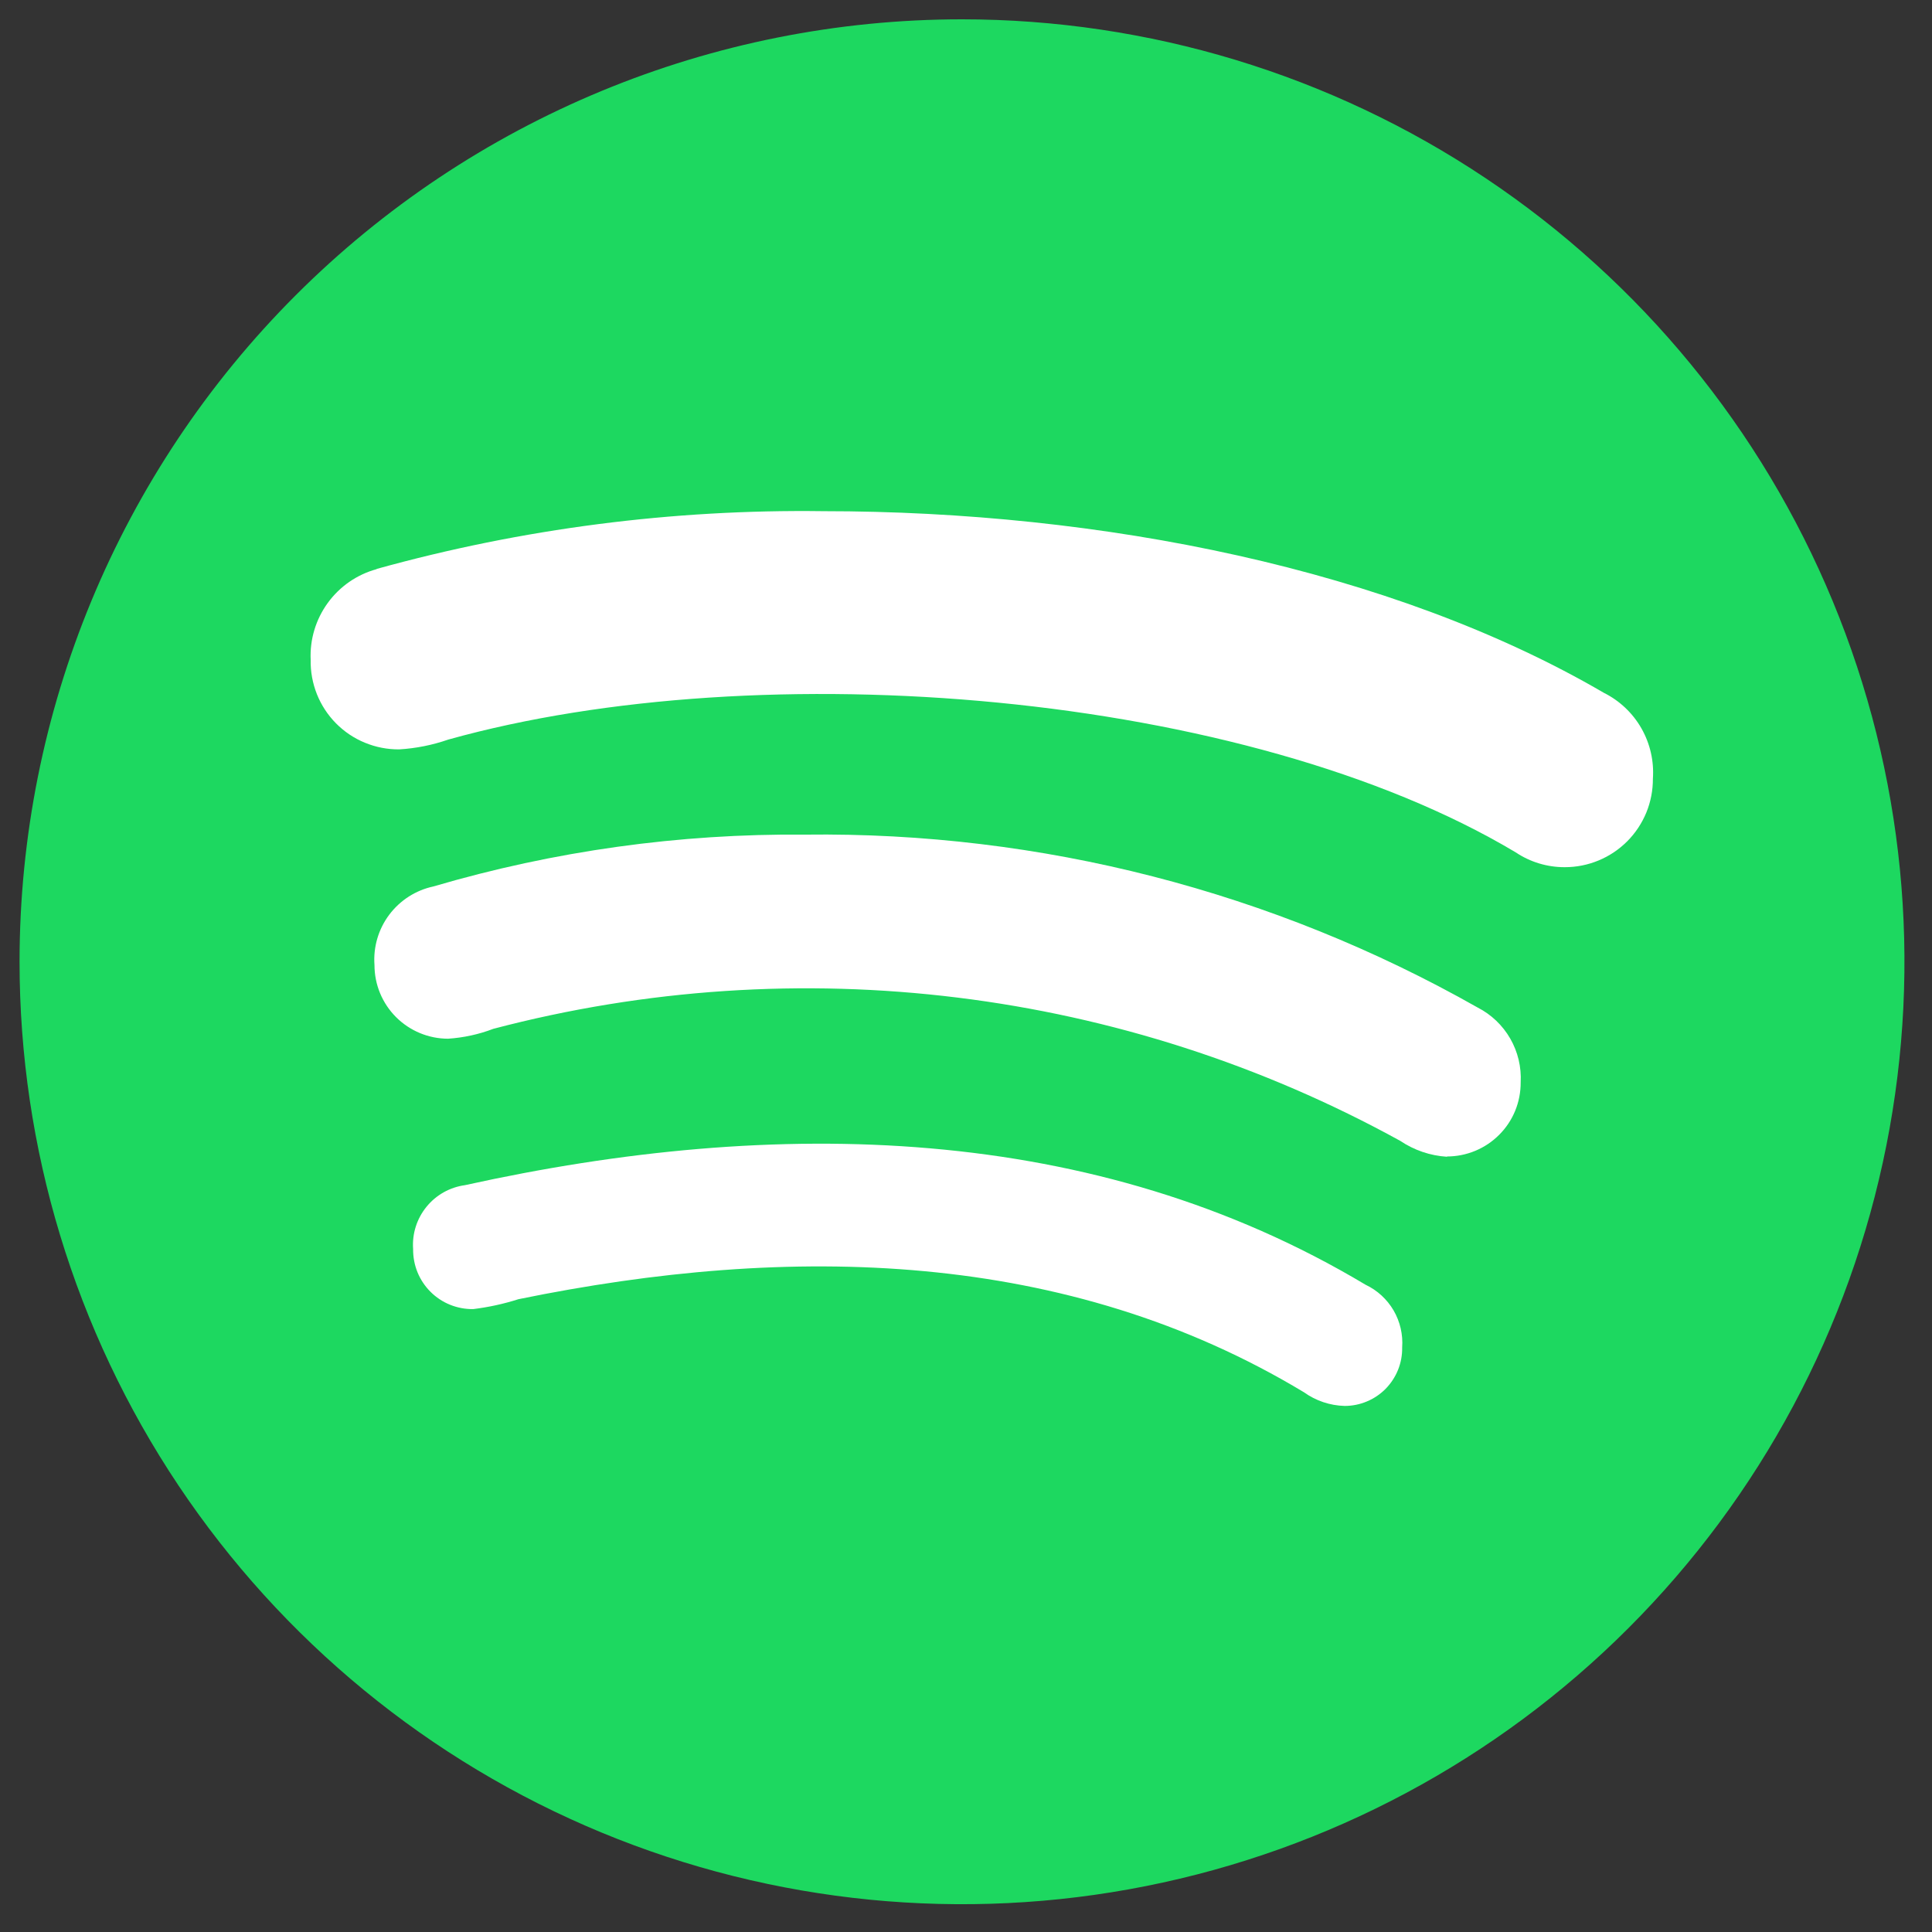 <svg width="41" height="41" viewBox="0 0 41 41" fill="none" xmlns="http://www.w3.org/2000/svg">
<rect x="0" y="0" width="41" height="41" fill="#333333" stroke="none"/>
<path d="M20.415 0.41C24.371 0.41 28.238 1.583 31.527 3.781C34.816 5.978 37.379 9.102 38.893 12.757C40.407 16.411 40.803 20.432 40.031 24.312C39.259 28.192 37.355 31.755 34.557 34.552C31.761 37.349 28.197 39.254 24.317 40.026C20.438 40.798 16.416 40.401 12.762 38.888C9.107 37.374 5.984 34.81 3.786 31.522C1.588 28.233 0.415 24.366 0.415 20.41C0.415 15.106 2.523 10.019 6.273 6.268C10.024 2.517 15.111 0.41 20.415 0.41Z" fill="#1DD860"/>
<path d="M28.535 29.836C28.225 29.828 27.924 29.727 27.672 29.546C22.64 26.513 16.785 26.386 11.002 27.571C10.69 27.671 10.368 27.741 10.042 27.781C9.874 27.783 9.707 27.752 9.551 27.689C9.395 27.626 9.254 27.532 9.135 27.413C9.016 27.294 8.922 27.152 8.859 26.997C8.796 26.841 8.765 26.674 8.767 26.506C8.744 26.182 8.845 25.863 9.05 25.611C9.254 25.359 9.546 25.195 9.867 25.151C16.472 23.693 23.222 23.821 28.979 27.264C29.228 27.381 29.435 27.572 29.574 27.809C29.712 28.047 29.776 28.321 29.756 28.596C29.759 28.758 29.729 28.919 29.669 29.069C29.609 29.219 29.519 29.356 29.406 29.472C29.292 29.587 29.157 29.679 29.007 29.741C28.858 29.804 28.697 29.836 28.535 29.836Z" fill="white"/>
<path d="M30.707 24.548C30.352 24.526 30.009 24.409 29.714 24.21C23.841 20.979 16.952 20.128 10.47 21.833C10.162 21.951 9.839 22.021 9.51 22.043C9.096 22.043 8.698 21.878 8.405 21.585C8.112 21.292 7.947 20.895 7.947 20.48C7.919 20.098 8.03 19.719 8.26 19.412C8.49 19.106 8.822 18.892 9.197 18.812C11.758 18.059 14.415 17.688 17.084 17.712C22.083 17.65 27.01 18.916 31.359 21.382C31.648 21.53 31.888 21.759 32.05 22.041C32.212 22.323 32.289 22.646 32.271 22.97C32.272 23.176 32.233 23.38 32.155 23.571C32.077 23.762 31.962 23.935 31.816 24.081C31.671 24.227 31.498 24.343 31.308 24.422C31.118 24.501 30.914 24.542 30.708 24.542L30.707 24.548Z" fill="white"/>
<path d="M7.995 12.073C11.08 11.217 14.271 10.805 17.472 10.848C23.359 10.848 29.529 12.073 34.037 14.703C34.371 14.87 34.648 15.132 34.833 15.456C35.018 15.781 35.103 16.152 35.077 16.525C35.078 16.771 35.031 17.015 34.938 17.243C34.844 17.471 34.707 17.678 34.533 17.853C34.359 18.027 34.153 18.166 33.925 18.26C33.697 18.355 33.453 18.403 33.207 18.403C32.836 18.404 32.473 18.295 32.165 18.088C26.425 14.661 16.157 13.84 9.513 15.695C9.177 15.812 8.826 15.882 8.471 15.903C8.222 15.905 7.975 15.857 7.745 15.762C7.514 15.668 7.305 15.527 7.13 15.35C6.955 15.173 6.817 14.962 6.725 14.731C6.633 14.499 6.588 14.252 6.593 14.003C6.573 13.571 6.701 13.145 6.956 12.795C7.21 12.445 7.576 12.192 7.993 12.078L7.995 12.073Z" fill="white"/>
</svg>

